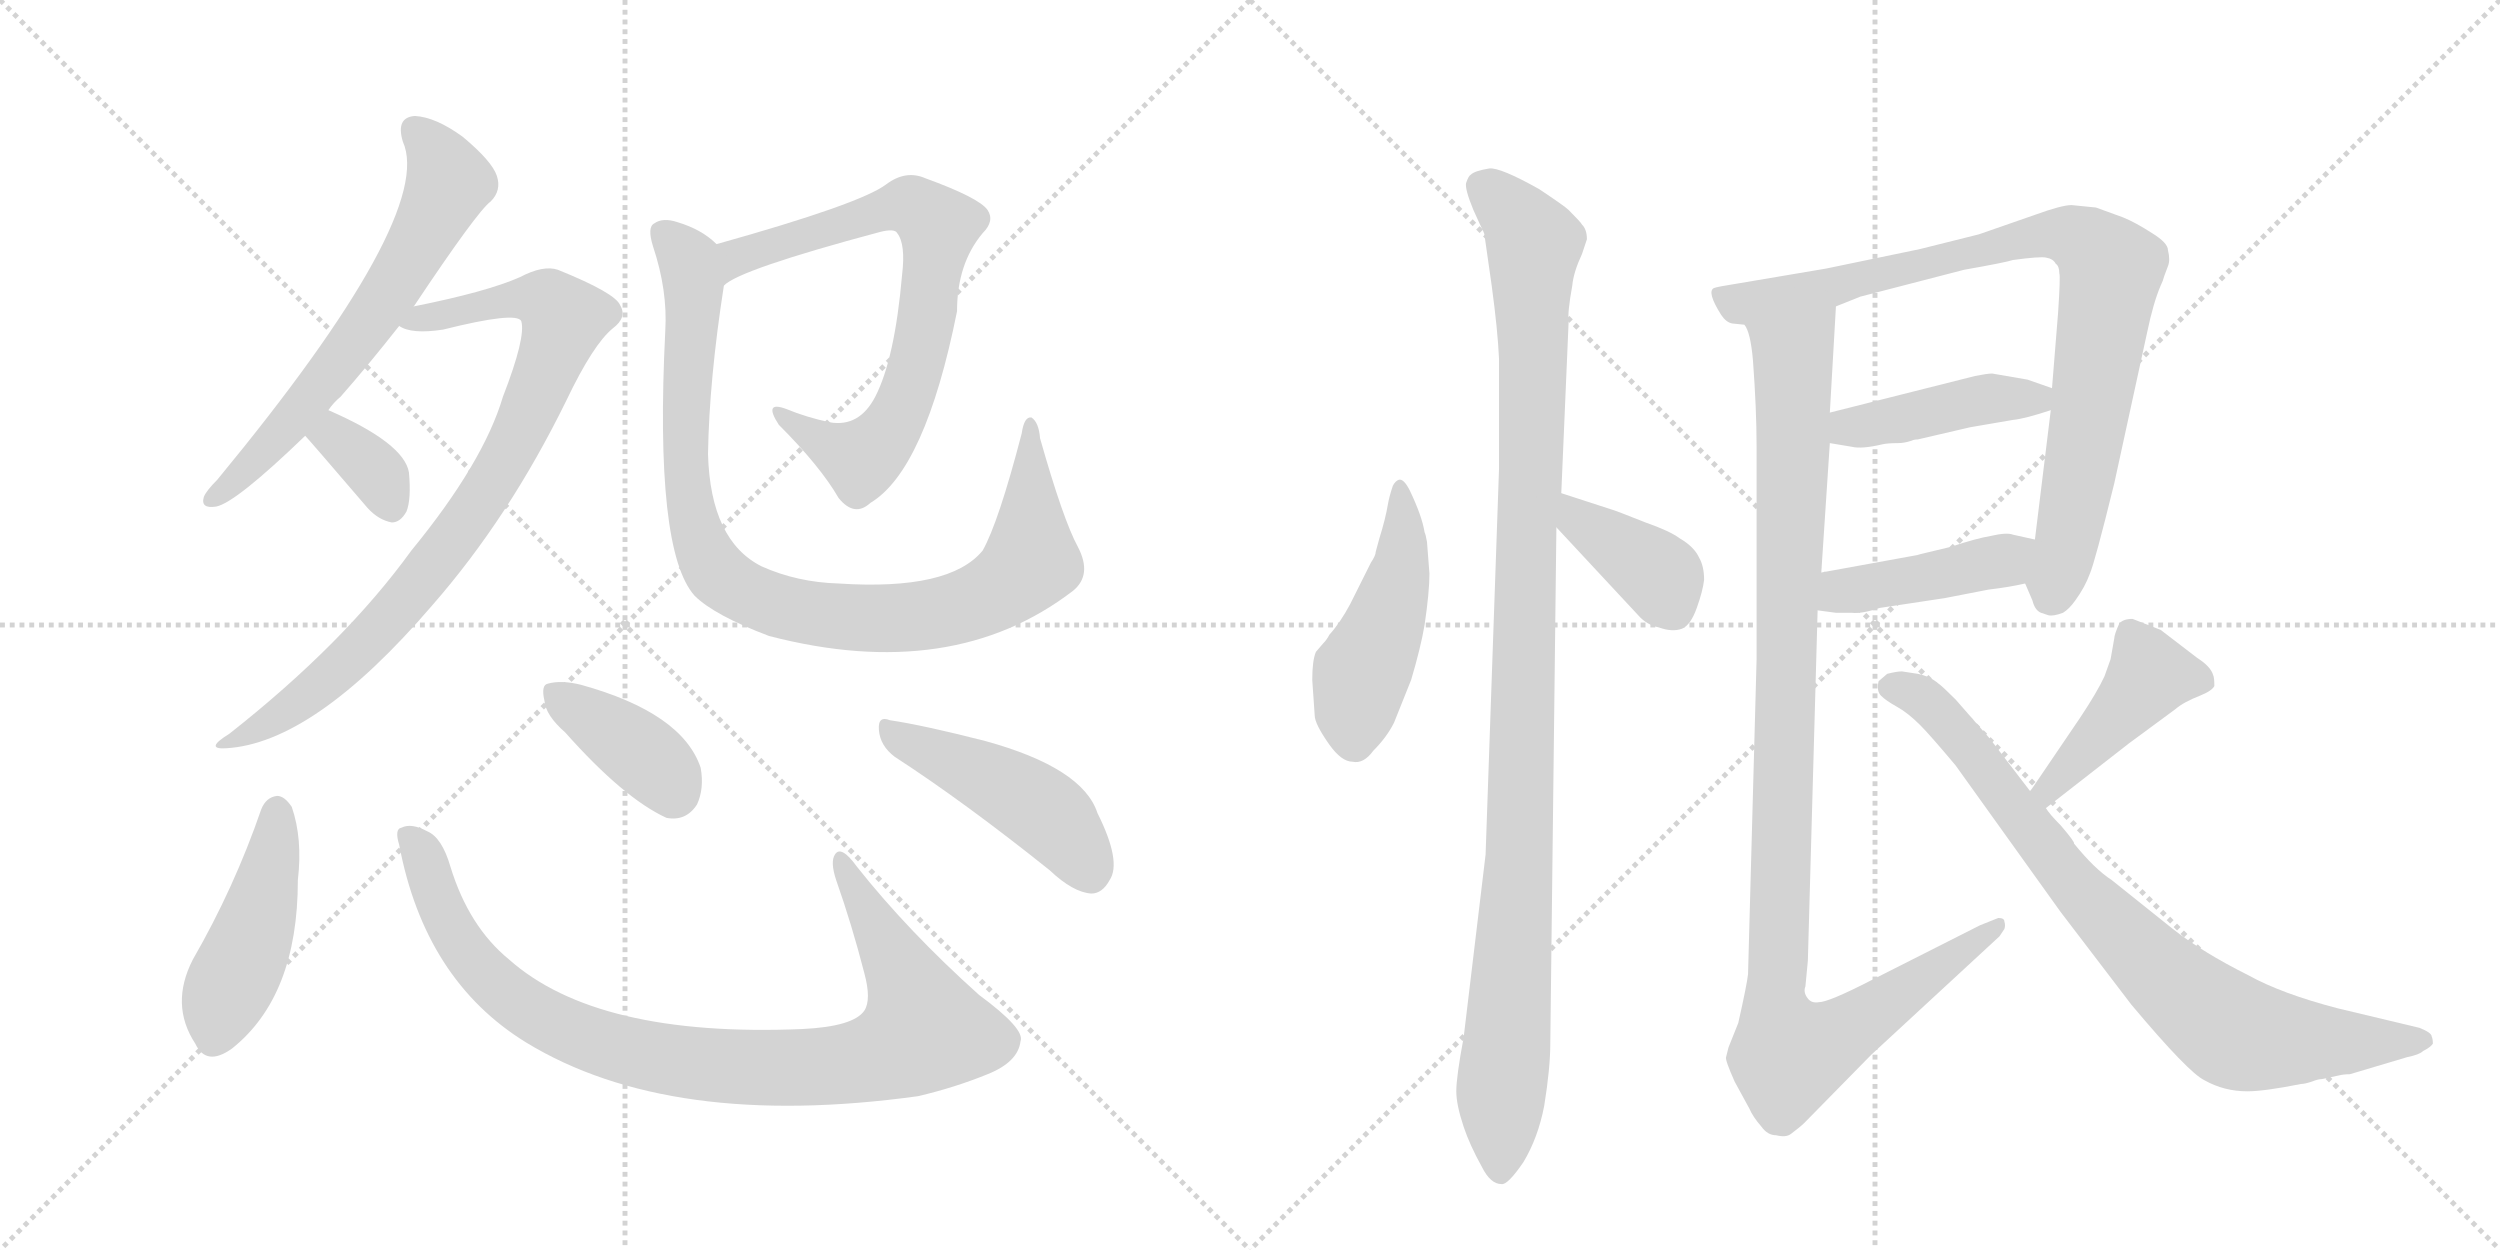 <svg version="1.1" viewBox="0 0 2048 1024" xmlns="http://www.w3.org/2000/svg">
  <g stroke="lightgray" stroke-dasharray="1,1" stroke-width="1" transform="scale(4, 4)">
    <line x1="0" y1="0" x2="256" y2="256"></line>
    <line x1="256" y1="0" x2="0" y2="256"></line>
    <line x1="128" y1="0" x2="128" y2="256"></line>
    <line x1="0" y1="128" x2="256" y2="128"></line>
    <line x1="256" y1="0" x2="512" y2="256"></line>
    <line x1="512" y1="0" x2="256" y2="256"></line>
    <line x1="384" y1="0" x2="384" y2="256"></line>
    <line x1="256" y1="128" x2="512" y2="128"></line>
  </g>
<g transform="scale(1, -1) translate(0, -850)">
   <style type="text/css">
    @keyframes keyframes0 {
      from {
       stroke: black;
       stroke-dashoffset: 632;
       stroke-width: 128;
       }
       67% {
       animation-timing-function: step-end;
       stroke: black;
       stroke-dashoffset: 0;
       stroke-width: 128;
       }
       to {
       stroke: black;
       stroke-width: 1024;
       }
       }
       #make-me-a-hanzi-animation-0 {
         animation: keyframes0 0.764s both;
         animation-delay: 0s;
         animation-timing-function: linear;
       }
    @keyframes keyframes1 {
      from {
       stroke: black;
       stroke-dashoffset: 845;
       stroke-width: 128;
       }
       73% {
       animation-timing-function: step-end;
       stroke: black;
       stroke-dashoffset: 0;
       stroke-width: 128;
       }
       to {
       stroke: black;
       stroke-width: 1024;
       }
       }
       #make-me-a-hanzi-animation-1 {
         animation: keyframes1 0.938s both;
         animation-delay: 0.764s;
         animation-timing-function: linear;
       }
    @keyframes keyframes2 {
      from {
       stroke: black;
       stroke-dashoffset: 347;
       stroke-width: 128;
       }
       53% {
       animation-timing-function: step-end;
       stroke: black;
       stroke-dashoffset: 0;
       stroke-width: 128;
       }
       to {
       stroke: black;
       stroke-width: 1024;
       }
       }
       #make-me-a-hanzi-animation-2 {
         animation: keyframes2 0.532s both;
         animation-delay: 1.702s;
         animation-timing-function: linear;
       }
    @keyframes keyframes3 {
      from {
       stroke: black;
       stroke-dashoffset: 720;
       stroke-width: 128;
       }
       70% {
       animation-timing-function: step-end;
       stroke: black;
       stroke-dashoffset: 0;
       stroke-width: 128;
       }
       to {
       stroke: black;
       stroke-width: 1024;
       }
       }
       #make-me-a-hanzi-animation-3 {
         animation: keyframes3 0.836s both;
         animation-delay: 2.234s;
         animation-timing-function: linear;
       }
    @keyframes keyframes4 {
      from {
       stroke: black;
       stroke-dashoffset: 938;
       stroke-width: 128;
       }
       75% {
       animation-timing-function: step-end;
       stroke: black;
       stroke-dashoffset: 0;
       stroke-width: 128;
       }
       to {
       stroke: black;
       stroke-width: 1024;
       }
       }
       #make-me-a-hanzi-animation-4 {
         animation: keyframes4 1.013s both;
         animation-delay: 3.07s;
         animation-timing-function: linear;
       }
    @keyframes keyframes5 {
      from {
       stroke: black;
       stroke-dashoffset: 449;
       stroke-width: 128;
       }
       59% {
       animation-timing-function: step-end;
       stroke: black;
       stroke-dashoffset: 0;
       stroke-width: 128;
       }
       to {
       stroke: black;
       stroke-width: 1024;
       }
       }
       #make-me-a-hanzi-animation-5 {
         animation: keyframes5 0.615s both;
         animation-delay: 4.084s;
         animation-timing-function: linear;
       }
    @keyframes keyframes6 {
      from {
       stroke: black;
       stroke-dashoffset: 924;
       stroke-width: 128;
       }
       75% {
       animation-timing-function: step-end;
       stroke: black;
       stroke-dashoffset: 0;
       stroke-width: 128;
       }
       to {
       stroke: black;
       stroke-width: 1024;
       }
       }
       #make-me-a-hanzi-animation-6 {
         animation: keyframes6 1.002s both;
         animation-delay: 4.699s;
         animation-timing-function: linear;
       }
    @keyframes keyframes7 {
      from {
       stroke: black;
       stroke-dashoffset: 381;
       stroke-width: 128;
       }
       55% {
       animation-timing-function: step-end;
       stroke: black;
       stroke-dashoffset: 0;
       stroke-width: 128;
       }
       to {
       stroke: black;
       stroke-width: 1024;
       }
       }
       #make-me-a-hanzi-animation-7 {
         animation: keyframes7 0.56s both;
         animation-delay: 5.701s;
         animation-timing-function: linear;
       }
    @keyframes keyframes8 {
      from {
       stroke: black;
       stroke-dashoffset: 459;
       stroke-width: 128;
       }
       60% {
       animation-timing-function: step-end;
       stroke: black;
       stroke-dashoffset: 0;
       stroke-width: 128;
       }
       to {
       stroke: black;
       stroke-width: 1024;
       }
       }
       #make-me-a-hanzi-animation-8 {
         animation: keyframes8 0.624s both;
         animation-delay: 6.261s;
         animation-timing-function: linear;
       }
    @keyframes keyframes9 {
      from {
       stroke: black;
       stroke-dashoffset: 469;
       stroke-width: 128;
       }
       60% {
       animation-timing-function: step-end;
       stroke: black;
       stroke-dashoffset: 0;
       stroke-width: 128;
       }
       to {
       stroke: black;
       stroke-width: 1024;
       }
       }
       #make-me-a-hanzi-animation-9 {
         animation: keyframes9 0.632s both;
         animation-delay: 6.885s;
         animation-timing-function: linear;
       }
    @keyframes keyframes10 {
      from {
       stroke: black;
       stroke-dashoffset: 1082;
       stroke-width: 128;
       }
       78% {
       animation-timing-function: step-end;
       stroke: black;
       stroke-dashoffset: 0;
       stroke-width: 128;
       }
       to {
       stroke: black;
       stroke-width: 1024;
       }
       }
       #make-me-a-hanzi-animation-10 {
         animation: keyframes10 1.131s both;
         animation-delay: 7.516s;
         animation-timing-function: linear;
       }
    @keyframes keyframes11 {
      from {
       stroke: black;
       stroke-dashoffset: 385;
       stroke-width: 128;
       }
       56% {
       animation-timing-function: step-end;
       stroke: black;
       stroke-dashoffset: 0;
       stroke-width: 128;
       }
       to {
       stroke: black;
       stroke-width: 1024;
       }
       }
       #make-me-a-hanzi-animation-11 {
         animation: keyframes11 0.563s both;
         animation-delay: 8.647s;
         animation-timing-function: linear;
       }
    @keyframes keyframes12 {
      from {
       stroke: black;
       stroke-dashoffset: 870;
       stroke-width: 128;
       }
       74% {
       animation-timing-function: step-end;
       stroke: black;
       stroke-dashoffset: 0;
       stroke-width: 128;
       }
       to {
       stroke: black;
       stroke-width: 1024;
       }
       }
       #make-me-a-hanzi-animation-12 {
         animation: keyframes12 0.958s both;
         animation-delay: 9.21s;
         animation-timing-function: linear;
       }
    @keyframes keyframes13 {
      from {
       stroke: black;
       stroke-dashoffset: 431;
       stroke-width: 128;
       }
       58% {
       animation-timing-function: step-end;
       stroke: black;
       stroke-dashoffset: 0;
       stroke-width: 128;
       }
       to {
       stroke: black;
       stroke-width: 1024;
       }
       }
       #make-me-a-hanzi-animation-13 {
         animation: keyframes13 0.601s both;
         animation-delay: 10.168s;
         animation-timing-function: linear;
       }
    @keyframes keyframes14 {
      from {
       stroke: black;
       stroke-dashoffset: 428;
       stroke-width: 128;
       }
       58% {
       animation-timing-function: step-end;
       stroke: black;
       stroke-dashoffset: 0;
       stroke-width: 128;
       }
       to {
       stroke: black;
       stroke-width: 1024;
       }
       }
       #make-me-a-hanzi-animation-14 {
         animation: keyframes14 0.598s both;
         animation-delay: 10.769s;
         animation-timing-function: linear;
       }
    @keyframes keyframes15 {
      from {
       stroke: black;
       stroke-dashoffset: 1077;
       stroke-width: 128;
       }
       78% {
       animation-timing-function: step-end;
       stroke: black;
       stroke-dashoffset: 0;
       stroke-width: 128;
       }
       to {
       stroke: black;
       stroke-width: 1024;
       }
       }
       #make-me-a-hanzi-animation-15 {
         animation: keyframes15 1.126s both;
         animation-delay: 11.367s;
         animation-timing-function: linear;
       }
    @keyframes keyframes16 {
      from {
       stroke: black;
       stroke-dashoffset: 432;
       stroke-width: 128;
       }
       58% {
       animation-timing-function: step-end;
       stroke: black;
       stroke-dashoffset: 0;
       stroke-width: 128;
       }
       to {
       stroke: black;
       stroke-width: 1024;
       }
       }
       #make-me-a-hanzi-animation-16 {
         animation: keyframes16 0.602s both;
         animation-delay: 12.494s;
         animation-timing-function: linear;
       }
    @keyframes keyframes17 {
      from {
       stroke: black;
       stroke-dashoffset: 815;
       stroke-width: 128;
       }
       73% {
       animation-timing-function: step-end;
       stroke: black;
       stroke-dashoffset: 0;
       stroke-width: 128;
       }
       to {
       stroke: black;
       stroke-width: 1024;
       }
       }
       #make-me-a-hanzi-animation-17 {
         animation: keyframes17 0.913s both;
         animation-delay: 13.095s;
         animation-timing-function: linear;
       }
</style>
<path d="M 269 514 Q 273 520 279 525 Q 301 550 327 583 L 339 599 Q 391 677 402 685 Q 411 694 407 706 Q 403 718 379 738 Q 357 754 340 755 Q 324 754 330 734 Q 357 674 178 457 Q 169 448 167 443 Q 164 433 177 435 Q 193 438 250 493 L 269 514 Z" fill="lightgray"></path> 
<path d="M 327 583 Q 337 576 363 580 Q 423 595 427 587 Q 431 574 412 525 Q 396 471 337 399 Q 282 323 188 249 Q 167 236 185 237 Q 257 241 354 354 Q 417 426 464 522 Q 486 568 502 581 Q 514 590 508 600 Q 504 610 457 629 Q 445 633 426 623 Q 399 611 339 599 C 310 593 298 590 327 583 Z" fill="lightgray"></path> 
<path d="M 250 493 Q 253 490 301 434 Q 310 424 321 422 Q 328 422 333 431 Q 337 441 335 463 Q 331 487 269 514 C 242 526 230 515 250 493 Z" fill="lightgray"></path> 
<path d="M 593 616 Q 605 629 721 660 Q 733 663 735 659 Q 742 650 739 625 Q 733 556 717 525 Q 704 500 680 504 Q 661 508 644 515 Q 625 522 638 502 Q 672 468 687 442 Q 700 426 713 438 Q 758 465 784 595 Q 784 634 805 659 Q 815 669 809 678 Q 802 688 758 704 Q 742 711 726 699 Q 705 683 587 650 C 558 642 567 601 593 616 Z" fill="lightgray"></path> 
<path d="M 883 402 Q 871 424 852 491 Q 851 504 845 508 Q 839 509 837 495 Q 818 422 805 399 Q 778 366 687 372 Q 653 373 624 386 Q 582 407 580 478 Q 581 539 593 616 C 597 643 597 643 587 650 Q 575 662 555 668 Q 543 672 536 667 Q 530 664 535 648 Q 547 612 545 579 Q 536 399 569 362 Q 585 346 630 329 Q 780 290 879 366 Q 895 379 883 402 Z" fill="lightgray"></path> 
<path d="M 214 187 Q 192 123 158 64 Q 139 27 160 -5 Q 169 -24 190 -9 Q 244 34 244 129 Q 248 163 239 189 Q 233 198 227 198 Q 218 197 214 187 Z" fill="lightgray"></path> 
<path d="M 327 158 Q 348 47 431 -4 Q 549 -76 752 -48 Q 782 -41 809 -30 Q 834 -20 836 -3 Q 840 7 802 35 Q 744 87 702 140 Q 689 158 684 150 Q 680 144 685 129 Q 698 92 708 53 Q 714 31 708 22 Q 699 9 657 7 Q 489 0 417 64 Q 384 91 369 140 Q 362 164 350 169 Q 337 176 329 172 Q 323 171 327 158 Z" fill="lightgray"></path> 
<path d="M 463 250 Q 511 196 546 180 Q 562 177 571 191 Q 577 204 574 221 Q 559 266 476 289 Q 460 293 449 290 Q 443 289 446 276 Q 447 264 463 250 Z" fill="lightgray"></path> 
<path d="M 733 230 Q 790 193 860 137 Q 879 119 894 118 Q 903 118 909 129 Q 919 144 899 184 Q 887 221 807 243 Q 756 256 729 260 Q 719 264 720 252 Q 721 239 733 230 Z" fill="lightgray"></path> 
<path d="M 1171 380 L 1169 406 Q 1168 412 1167 414 Q 1165 427 1155 448 Q 1150 458 1146 457 Q 1143 456 1141 452 Q 1138 443 1137 437 Q 1135 425 1130 409 L 1127 398 Q 1127 395 1123 389 L 1106 355 Q 1098 340 1089 330 Q 1087 326 1084 323 L 1078 316 Q 1075 309 1075 293 L 1077 264 Q 1077 257 1089 240 Q 1099 226 1108 226 Q 1117 224 1125 235 Q 1136 246 1142 258 L 1156 293 Q 1164 320 1167 338 Q 1171 365 1171 380 Z" fill="lightgray"></path> 
<path d="M 1270 -5 L 1275 418 L 1279 446 L 1285 586 Q 1284 594 1288 616 Q 1289 627 1296 642 L 1300 654 Q 1300 662 1296 666 Q 1295 668 1285 678 Q 1282 681 1261 695 Q 1229 713 1220 712 Q 1208 710 1205 707 Q 1203 706 1201 700 Q 1200 695 1207 678 L 1212 667 Q 1216 659 1216 658 L 1222 616 Q 1227 579 1228 556 L 1228 466 L 1217 150 L 1199 0 Q 1193 -32 1193 -44 Q 1193 -55 1199 -73 Q 1204 -88 1214 -106 Q 1221 -120 1230 -120 Q 1235 -121 1248 -102 Q 1260 -82 1265 -56 Q 1270 -25 1270 -5 Z" fill="lightgray"></path> 
<path d="M 1275 418 L 1342 346 Q 1349 338 1359 336 Q 1370 332 1378 335 Q 1385 338 1390 352 Q 1395 366 1396 375 Q 1396 386 1392 393 Q 1388 402 1376 409 Q 1368 415 1348 422 Q 1323 432 1319 433 L 1279 446 C 1250 455 1255 440 1275 418 Z" fill="lightgray"></path> 
<path d="M 1659 372 L 1665 358 Q 1667 350 1672 348 L 1678 346 Q 1682 345 1690 348 Q 1695 351 1700 358 Q 1708 369 1712 380 Q 1716 389 1732 454 L 1759 578 Q 1764 602 1770 616 Q 1772 620 1773 624 L 1776 632 Q 1778 637 1776 645 Q 1776 651 1763 659 Q 1749 668 1739 672 L 1717 680 L 1697 682 Q 1689 682 1667 674 L 1621 658 L 1573 646 L 1496 630 L 1425 618 Q 1406 615 1404 614 Q 1398 611 1410 592 Q 1414 586 1419 585 L 1429 584 L 1504 599 L 1524 607 L 1609 629 Q 1643 635 1649 637 Q 1671 640 1676 639 Q 1682 638 1684 634 Q 1687 632 1687 626 Q 1688 624 1686 594 L 1681 532 L 1680 514 L 1667 408 C 1663 378 1656 379 1659 372 Z" fill="lightgray"></path> 
<path d="M 1499 487 L 1517 484 Q 1525 482 1542 486 Q 1546 487 1555 487 Q 1560 487 1566 489 Q 1568 490 1571 490 L 1614 500 L 1649 506 Q 1659 507 1680 514 C 1707 523 1707 523 1681 532 L 1661 539 L 1632 544 Q 1628 544 1618 542 L 1499 512 C 1470 505 1469 492 1499 487 Z" fill="lightgray"></path> 
<path d="M 1489 350 L 1504 348 L 1517 348 Q 1525 347 1540 352 L 1593 360 L 1629 367 Q 1646 369 1659 372 C 1688 378 1696 401 1667 408 L 1649 412 Q 1644 414 1631 411 Q 1619 409 1598 402 L 1573 396 Q 1570 395 1569 395 L 1492 381 C 1462 376 1459 354 1489 350 Z" fill="lightgray"></path> 
<path d="M 1436 555 Q 1439 515 1439 484 L 1439 310 L 1432 52 Q 1431 43 1424 12 L 1416 -8 L 1414 -16 Q 1413 -18 1421 -36 L 1433 -58 Q 1436 -65 1443 -73 Q 1448 -80 1455 -80 Q 1463 -82 1467 -79 Q 1475 -73 1478 -70 L 1533 -14 L 1638 83 L 1642 89 Q 1643 92 1642 95 Q 1642 98 1637 98 L 1622 92 L 1533 47 Q 1498 29 1490 29 Q 1484 28 1481 32 Q 1477 37 1479 42 L 1481 63 L 1489 350 L 1492 381 L 1499 487 L 1499 512 L 1504 599 C 1506 629 1421 613 1429 584 Q 1434 578 1436 555 Z" fill="lightgray"></path> 
<path d="M 1676 188 L 1744 241 L 1782 269 Q 1789 275 1802 280 Q 1812 284 1814 288 Q 1814 295 1813 297 Q 1811 304 1800 311 L 1770 334 L 1747 343 Q 1739 343 1736 339 Q 1732 330 1732 327 L 1729 310 L 1724 296 Q 1718 283 1704 262 L 1666 206 Q 1664 203 1663 202 C 1645 178 1652 170 1676 188 Z" fill="lightgray"></path> 
<path d="M 1663 202 L 1630 245 L 1602 277 Q 1591 288 1588 290 Q 1581 296 1571 298 L 1558 300 Q 1554 300 1546 298 L 1539 292 Q 1537 284 1541 280 Q 1545 276 1554 271 Q 1563 266 1573 256 Q 1581 248 1602 223 L 1688 103 L 1746 27 Q 1793 -29 1806 -35 Q 1822 -44 1841 -44 Q 1855 -44 1885 -38 Q 1888 -38 1894 -36 Q 1899 -34 1902 -34 L 1916 -31 Q 1920 -30 1925 -30 L 1972 -16 Q 1982 -14 1985 -11 Q 1991 -8 1993 -5 Q 1993 -1 1992 1 Q 1992 4 1982 8 L 1915 24 Q 1869 36 1842 51 Q 1804 70 1780 89 L 1730 129 Q 1716 138 1699 159 Q 1700 160 1688 174 Q 1679 183 1676 188 L 1663 202 Z" fill="lightgray"></path> 
      <clipPath id="make-me-a-hanzi-clip-0">
      <path d="M 269 514 Q 273 520 279 525 Q 301 550 327 583 L 339 599 Q 391 677 402 685 Q 411 694 407 706 Q 403 718 379 738 Q 357 754 340 755 Q 324 754 330 734 Q 357 674 178 457 Q 169 448 167 443 Q 164 433 177 435 Q 193 438 250 493 L 269 514 Z" fill="lightgray"></path>
      </clipPath>
      <path clip-path="url(#make-me-a-hanzi-clip-0)" d="M 340 742 L 359 722 L 368 700 L 328 622 L 231 495 L 175 442 " fill="none" id="make-me-a-hanzi-animation-0" stroke-dasharray="504 1008" stroke-linecap="round"></path>

      <clipPath id="make-me-a-hanzi-clip-1">
      <path d="M 327 583 Q 337 576 363 580 Q 423 595 427 587 Q 431 574 412 525 Q 396 471 337 399 Q 282 323 188 249 Q 167 236 185 237 Q 257 241 354 354 Q 417 426 464 522 Q 486 568 502 581 Q 514 590 508 600 Q 504 610 457 629 Q 445 633 426 623 Q 399 611 339 599 C 310 593 298 590 327 583 Z" fill="lightgray"></path>
      </clipPath>
      <path clip-path="url(#make-me-a-hanzi-clip-1)" d="M 333 585 L 427 606 L 449 603 L 462 589 L 412 469 L 353 384 L 278 302 L 221 258 L 190 242 " fill="none" id="make-me-a-hanzi-animation-1" stroke-dasharray="717 1434" stroke-linecap="round"></path>

      <clipPath id="make-me-a-hanzi-clip-2">
      <path d="M 250 493 Q 253 490 301 434 Q 310 424 321 422 Q 328 422 333 431 Q 337 441 335 463 Q 331 487 269 514 C 242 526 230 515 250 493 Z" fill="lightgray"></path>
      </clipPath>
      <path clip-path="url(#make-me-a-hanzi-clip-2)" d="M 257 496 L 287 484 L 305 466 L 320 436 " fill="none" id="make-me-a-hanzi-animation-2" stroke-dasharray="219 438" stroke-linecap="round"></path>

      <clipPath id="make-me-a-hanzi-clip-3">
      <path d="M 593 616 Q 605 629 721 660 Q 733 663 735 659 Q 742 650 739 625 Q 733 556 717 525 Q 704 500 680 504 Q 661 508 644 515 Q 625 522 638 502 Q 672 468 687 442 Q 700 426 713 438 Q 758 465 784 595 Q 784 634 805 659 Q 815 669 809 678 Q 802 688 758 704 Q 742 711 726 699 Q 705 683 587 650 C 558 642 567 601 593 616 Z" fill="lightgray"></path>
      </clipPath>
      <path clip-path="url(#make-me-a-hanzi-clip-3)" d="M 598 626 L 605 641 L 716 676 L 743 682 L 769 665 L 755 567 L 739 514 L 724 490 L 699 475 L 647 506 " fill="none" id="make-me-a-hanzi-animation-3" stroke-dasharray="592 1184" stroke-linecap="round"></path>

      <clipPath id="make-me-a-hanzi-clip-4">
      <path d="M 883 402 Q 871 424 852 491 Q 851 504 845 508 Q 839 509 837 495 Q 818 422 805 399 Q 778 366 687 372 Q 653 373 624 386 Q 582 407 580 478 Q 581 539 593 616 C 597 643 597 643 587 650 Q 575 662 555 668 Q 543 672 536 667 Q 530 664 535 648 Q 547 612 545 579 Q 536 399 569 362 Q 585 346 630 329 Q 780 290 879 366 Q 895 379 883 402 Z" fill="lightgray"></path>
      </clipPath>
      <path clip-path="url(#make-me-a-hanzi-clip-4)" d="M 543 659 L 562 641 L 569 611 L 561 479 L 570 417 L 585 384 L 616 361 L 663 348 L 727 343 L 783 351 L 820 367 L 845 390 L 842 501 " fill="none" id="make-me-a-hanzi-animation-4" stroke-dasharray="810 1620" stroke-linecap="round"></path>

      <clipPath id="make-me-a-hanzi-clip-5">
      <path d="M 214 187 Q 192 123 158 64 Q 139 27 160 -5 Q 169 -24 190 -9 Q 244 34 244 129 Q 248 163 239 189 Q 233 198 227 198 Q 218 197 214 187 Z" fill="lightgray"></path>
      </clipPath>
      <path clip-path="url(#make-me-a-hanzi-clip-5)" d="M 227 186 L 214 105 L 176 1 " fill="none" id="make-me-a-hanzi-animation-5" stroke-dasharray="321 642" stroke-linecap="round"></path>

      <clipPath id="make-me-a-hanzi-clip-6">
      <path d="M 327 158 Q 348 47 431 -4 Q 549 -76 752 -48 Q 782 -41 809 -30 Q 834 -20 836 -3 Q 840 7 802 35 Q 744 87 702 140 Q 689 158 684 150 Q 680 144 685 129 Q 698 92 708 53 Q 714 31 708 22 Q 699 9 657 7 Q 489 0 417 64 Q 384 91 369 140 Q 362 164 350 169 Q 337 176 329 172 Q 323 171 327 158 Z" fill="lightgray"></path>
      </clipPath>
      <path clip-path="url(#make-me-a-hanzi-clip-6)" d="M 335 164 L 372 84 L 407 43 L 438 20 L 520 -13 L 619 -25 L 720 -16 L 757 6 L 748 35 L 689 145 " fill="none" id="make-me-a-hanzi-animation-6" stroke-dasharray="796 1592" stroke-linecap="round"></path>

      <clipPath id="make-me-a-hanzi-clip-7">
      <path d="M 463 250 Q 511 196 546 180 Q 562 177 571 191 Q 577 204 574 221 Q 559 266 476 289 Q 460 293 449 290 Q 443 289 446 276 Q 447 264 463 250 Z" fill="lightgray"></path>
      </clipPath>
      <path clip-path="url(#make-me-a-hanzi-clip-7)" d="M 456 281 L 535 225 L 551 202 " fill="none" id="make-me-a-hanzi-animation-7" stroke-dasharray="253 506" stroke-linecap="round"></path>

      <clipPath id="make-me-a-hanzi-clip-8">
      <path d="M 733 230 Q 790 193 860 137 Q 879 119 894 118 Q 903 118 909 129 Q 919 144 899 184 Q 887 221 807 243 Q 756 256 729 260 Q 719 264 720 252 Q 721 239 733 230 Z" fill="lightgray"></path>
      </clipPath>
      <path clip-path="url(#make-me-a-hanzi-clip-8)" d="M 731 249 L 841 196 L 866 175 L 893 135 " fill="none" id="make-me-a-hanzi-animation-8" stroke-dasharray="331 662" stroke-linecap="round"></path>

      <clipPath id="make-me-a-hanzi-clip-9">
      <path d="M 1171 380 L 1169 406 Q 1168 412 1167 414 Q 1165 427 1155 448 Q 1150 458 1146 457 Q 1143 456 1141 452 Q 1138 443 1137 437 Q 1135 425 1130 409 L 1127 398 Q 1127 395 1123 389 L 1106 355 Q 1098 340 1089 330 Q 1087 326 1084 323 L 1078 316 Q 1075 309 1075 293 L 1077 264 Q 1077 257 1089 240 Q 1099 226 1108 226 Q 1117 224 1125 235 Q 1136 246 1142 258 L 1156 293 Q 1164 320 1167 338 Q 1171 365 1171 380 Z" fill="lightgray"></path>
      </clipPath>
      <path clip-path="url(#make-me-a-hanzi-clip-9)" d="M 1148 450 L 1147 384 L 1115 297 L 1110 243 " fill="none" id="make-me-a-hanzi-animation-9" stroke-dasharray="341 682" stroke-linecap="round"></path>

      <clipPath id="make-me-a-hanzi-clip-10">
      <path d="M 1270 -5 L 1275 418 L 1279 446 L 1285 586 Q 1284 594 1288 616 Q 1289 627 1296 642 L 1300 654 Q 1300 662 1296 666 Q 1295 668 1285 678 Q 1282 681 1261 695 Q 1229 713 1220 712 Q 1208 710 1205 707 Q 1203 706 1201 700 Q 1200 695 1207 678 L 1212 667 Q 1216 659 1216 658 L 1222 616 Q 1227 579 1228 556 L 1228 466 L 1217 150 L 1199 0 Q 1193 -32 1193 -44 Q 1193 -55 1199 -73 Q 1204 -88 1214 -106 Q 1221 -120 1230 -120 Q 1235 -121 1248 -102 Q 1260 -82 1265 -56 Q 1270 -25 1270 -5 Z" fill="lightgray"></path>
      </clipPath>
      <path clip-path="url(#make-me-a-hanzi-clip-10)" d="M 1214 698 L 1251 662 L 1257 649 L 1245 144 L 1229 -110 " fill="none" id="make-me-a-hanzi-animation-10" stroke-dasharray="954 1908" stroke-linecap="round"></path>

      <clipPath id="make-me-a-hanzi-clip-11">
      <path d="M 1275 418 L 1342 346 Q 1349 338 1359 336 Q 1370 332 1378 335 Q 1385 338 1390 352 Q 1395 366 1396 375 Q 1396 386 1392 393 Q 1388 402 1376 409 Q 1368 415 1348 422 Q 1323 432 1319 433 L 1279 446 C 1250 455 1255 440 1275 418 Z" fill="lightgray"></path>
      </clipPath>
      <path clip-path="url(#make-me-a-hanzi-clip-11)" d="M 1284 438 L 1294 423 L 1360 378 L 1372 349 " fill="none" id="make-me-a-hanzi-animation-11" stroke-dasharray="257 514" stroke-linecap="round"></path>

      <clipPath id="make-me-a-hanzi-clip-12">
      <path d="M 1659 372 L 1665 358 Q 1667 350 1672 348 L 1678 346 Q 1682 345 1690 348 Q 1695 351 1700 358 Q 1708 369 1712 380 Q 1716 389 1732 454 L 1759 578 Q 1764 602 1770 616 Q 1772 620 1773 624 L 1776 632 Q 1778 637 1776 645 Q 1776 651 1763 659 Q 1749 668 1739 672 L 1717 680 L 1697 682 Q 1689 682 1667 674 L 1621 658 L 1573 646 L 1496 630 L 1425 618 Q 1406 615 1404 614 Q 1398 611 1410 592 Q 1414 586 1419 585 L 1429 584 L 1504 599 L 1524 607 L 1609 629 Q 1643 635 1649 637 Q 1671 640 1676 639 Q 1682 638 1684 634 Q 1687 632 1687 626 Q 1688 624 1686 594 L 1681 532 L 1680 514 L 1667 408 C 1663 378 1656 379 1659 372 Z" fill="lightgray"></path>
      </clipPath>
      <path clip-path="url(#make-me-a-hanzi-clip-12)" d="M 1408 609 L 1426 601 L 1478 610 L 1682 659 L 1712 649 L 1730 629 L 1702 449 L 1680 361 " fill="none" id="make-me-a-hanzi-animation-12" stroke-dasharray="742 1484" stroke-linecap="round"></path>

      <clipPath id="make-me-a-hanzi-clip-13">
      <path d="M 1499 487 L 1517 484 Q 1525 482 1542 486 Q 1546 487 1555 487 Q 1560 487 1566 489 Q 1568 490 1571 490 L 1614 500 L 1649 506 Q 1659 507 1680 514 C 1707 523 1707 523 1681 532 L 1661 539 L 1632 544 Q 1628 544 1618 542 L 1499 512 C 1470 505 1469 492 1499 487 Z" fill="lightgray"></path>
      </clipPath>
      <path clip-path="url(#make-me-a-hanzi-clip-13)" d="M 1505 493 L 1515 500 L 1600 518 L 1668 523 L 1674 528 " fill="none" id="make-me-a-hanzi-animation-13" stroke-dasharray="303 606" stroke-linecap="round"></path>

      <clipPath id="make-me-a-hanzi-clip-14">
      <path d="M 1489 350 L 1504 348 L 1517 348 Q 1525 347 1540 352 L 1593 360 L 1629 367 Q 1646 369 1659 372 C 1688 378 1696 401 1667 408 L 1649 412 Q 1644 414 1631 411 Q 1619 409 1598 402 L 1573 396 Q 1570 395 1569 395 L 1492 381 C 1462 376 1459 354 1489 350 Z" fill="lightgray"></path>
      </clipPath>
      <path clip-path="url(#make-me-a-hanzi-clip-14)" d="M 1498 357 L 1509 366 L 1640 391 L 1661 403 " fill="none" id="make-me-a-hanzi-animation-14" stroke-dasharray="300 600" stroke-linecap="round"></path>

      <clipPath id="make-me-a-hanzi-clip-15">
      <path d="M 1436 555 Q 1439 515 1439 484 L 1439 310 L 1432 52 Q 1431 43 1424 12 L 1416 -8 L 1414 -16 Q 1413 -18 1421 -36 L 1433 -58 Q 1436 -65 1443 -73 Q 1448 -80 1455 -80 Q 1463 -82 1467 -79 Q 1475 -73 1478 -70 L 1533 -14 L 1638 83 L 1642 89 Q 1643 92 1642 95 Q 1642 98 1637 98 L 1622 92 L 1533 47 Q 1498 29 1490 29 Q 1484 28 1481 32 Q 1477 37 1479 42 L 1481 63 L 1489 350 L 1492 381 L 1499 487 L 1499 512 L 1504 599 C 1506 629 1421 613 1429 584 Q 1434 578 1436 555 Z" fill="lightgray"></path>
      </clipPath>
      <path clip-path="url(#make-me-a-hanzi-clip-15)" d="M 1498 592 L 1469 559 L 1454 32 L 1466 -14 L 1506 1 L 1637 92 " fill="none" id="make-me-a-hanzi-animation-15" stroke-dasharray="949 1898" stroke-linecap="round"></path>

      <clipPath id="make-me-a-hanzi-clip-16">
      <path d="M 1676 188 L 1744 241 L 1782 269 Q 1789 275 1802 280 Q 1812 284 1814 288 Q 1814 295 1813 297 Q 1811 304 1800 311 L 1770 334 L 1747 343 Q 1739 343 1736 339 Q 1732 330 1732 327 L 1729 310 L 1724 296 Q 1718 283 1704 262 L 1666 206 Q 1664 203 1663 202 C 1645 178 1652 170 1676 188 Z" fill="lightgray"></path>
      </clipPath>
      <path clip-path="url(#make-me-a-hanzi-clip-16)" d="M 1803 291 L 1761 297 L 1696 221 L 1669 201 " fill="none" id="make-me-a-hanzi-animation-16" stroke-dasharray="304 608" stroke-linecap="round"></path>

      <clipPath id="make-me-a-hanzi-clip-17">
      <path d="M 1663 202 L 1630 245 L 1602 277 Q 1591 288 1588 290 Q 1581 296 1571 298 L 1558 300 Q 1554 300 1546 298 L 1539 292 Q 1537 284 1541 280 Q 1545 276 1554 271 Q 1563 266 1573 256 Q 1581 248 1602 223 L 1688 103 L 1746 27 Q 1793 -29 1806 -35 Q 1822 -44 1841 -44 Q 1855 -44 1885 -38 Q 1888 -38 1894 -36 Q 1899 -34 1902 -34 L 1916 -31 Q 1920 -30 1925 -30 L 1972 -16 Q 1982 -14 1985 -11 Q 1991 -8 1993 -5 Q 1993 -1 1992 1 Q 1992 4 1982 8 L 1915 24 Q 1869 36 1842 51 Q 1804 70 1780 89 L 1730 129 Q 1716 138 1699 159 Q 1700 160 1688 174 Q 1679 183 1676 188 L 1663 202 Z" fill="lightgray"></path>
      </clipPath>
      <path clip-path="url(#make-me-a-hanzi-clip-17)" d="M 1549 287 L 1570 281 L 1594 261 L 1712 111 L 1781 42 L 1828 6 L 1869 -3 L 1985 -3 " fill="none" id="make-me-a-hanzi-animation-17" stroke-dasharray="687 1374" stroke-linecap="round"></path>

</g>
</svg>
